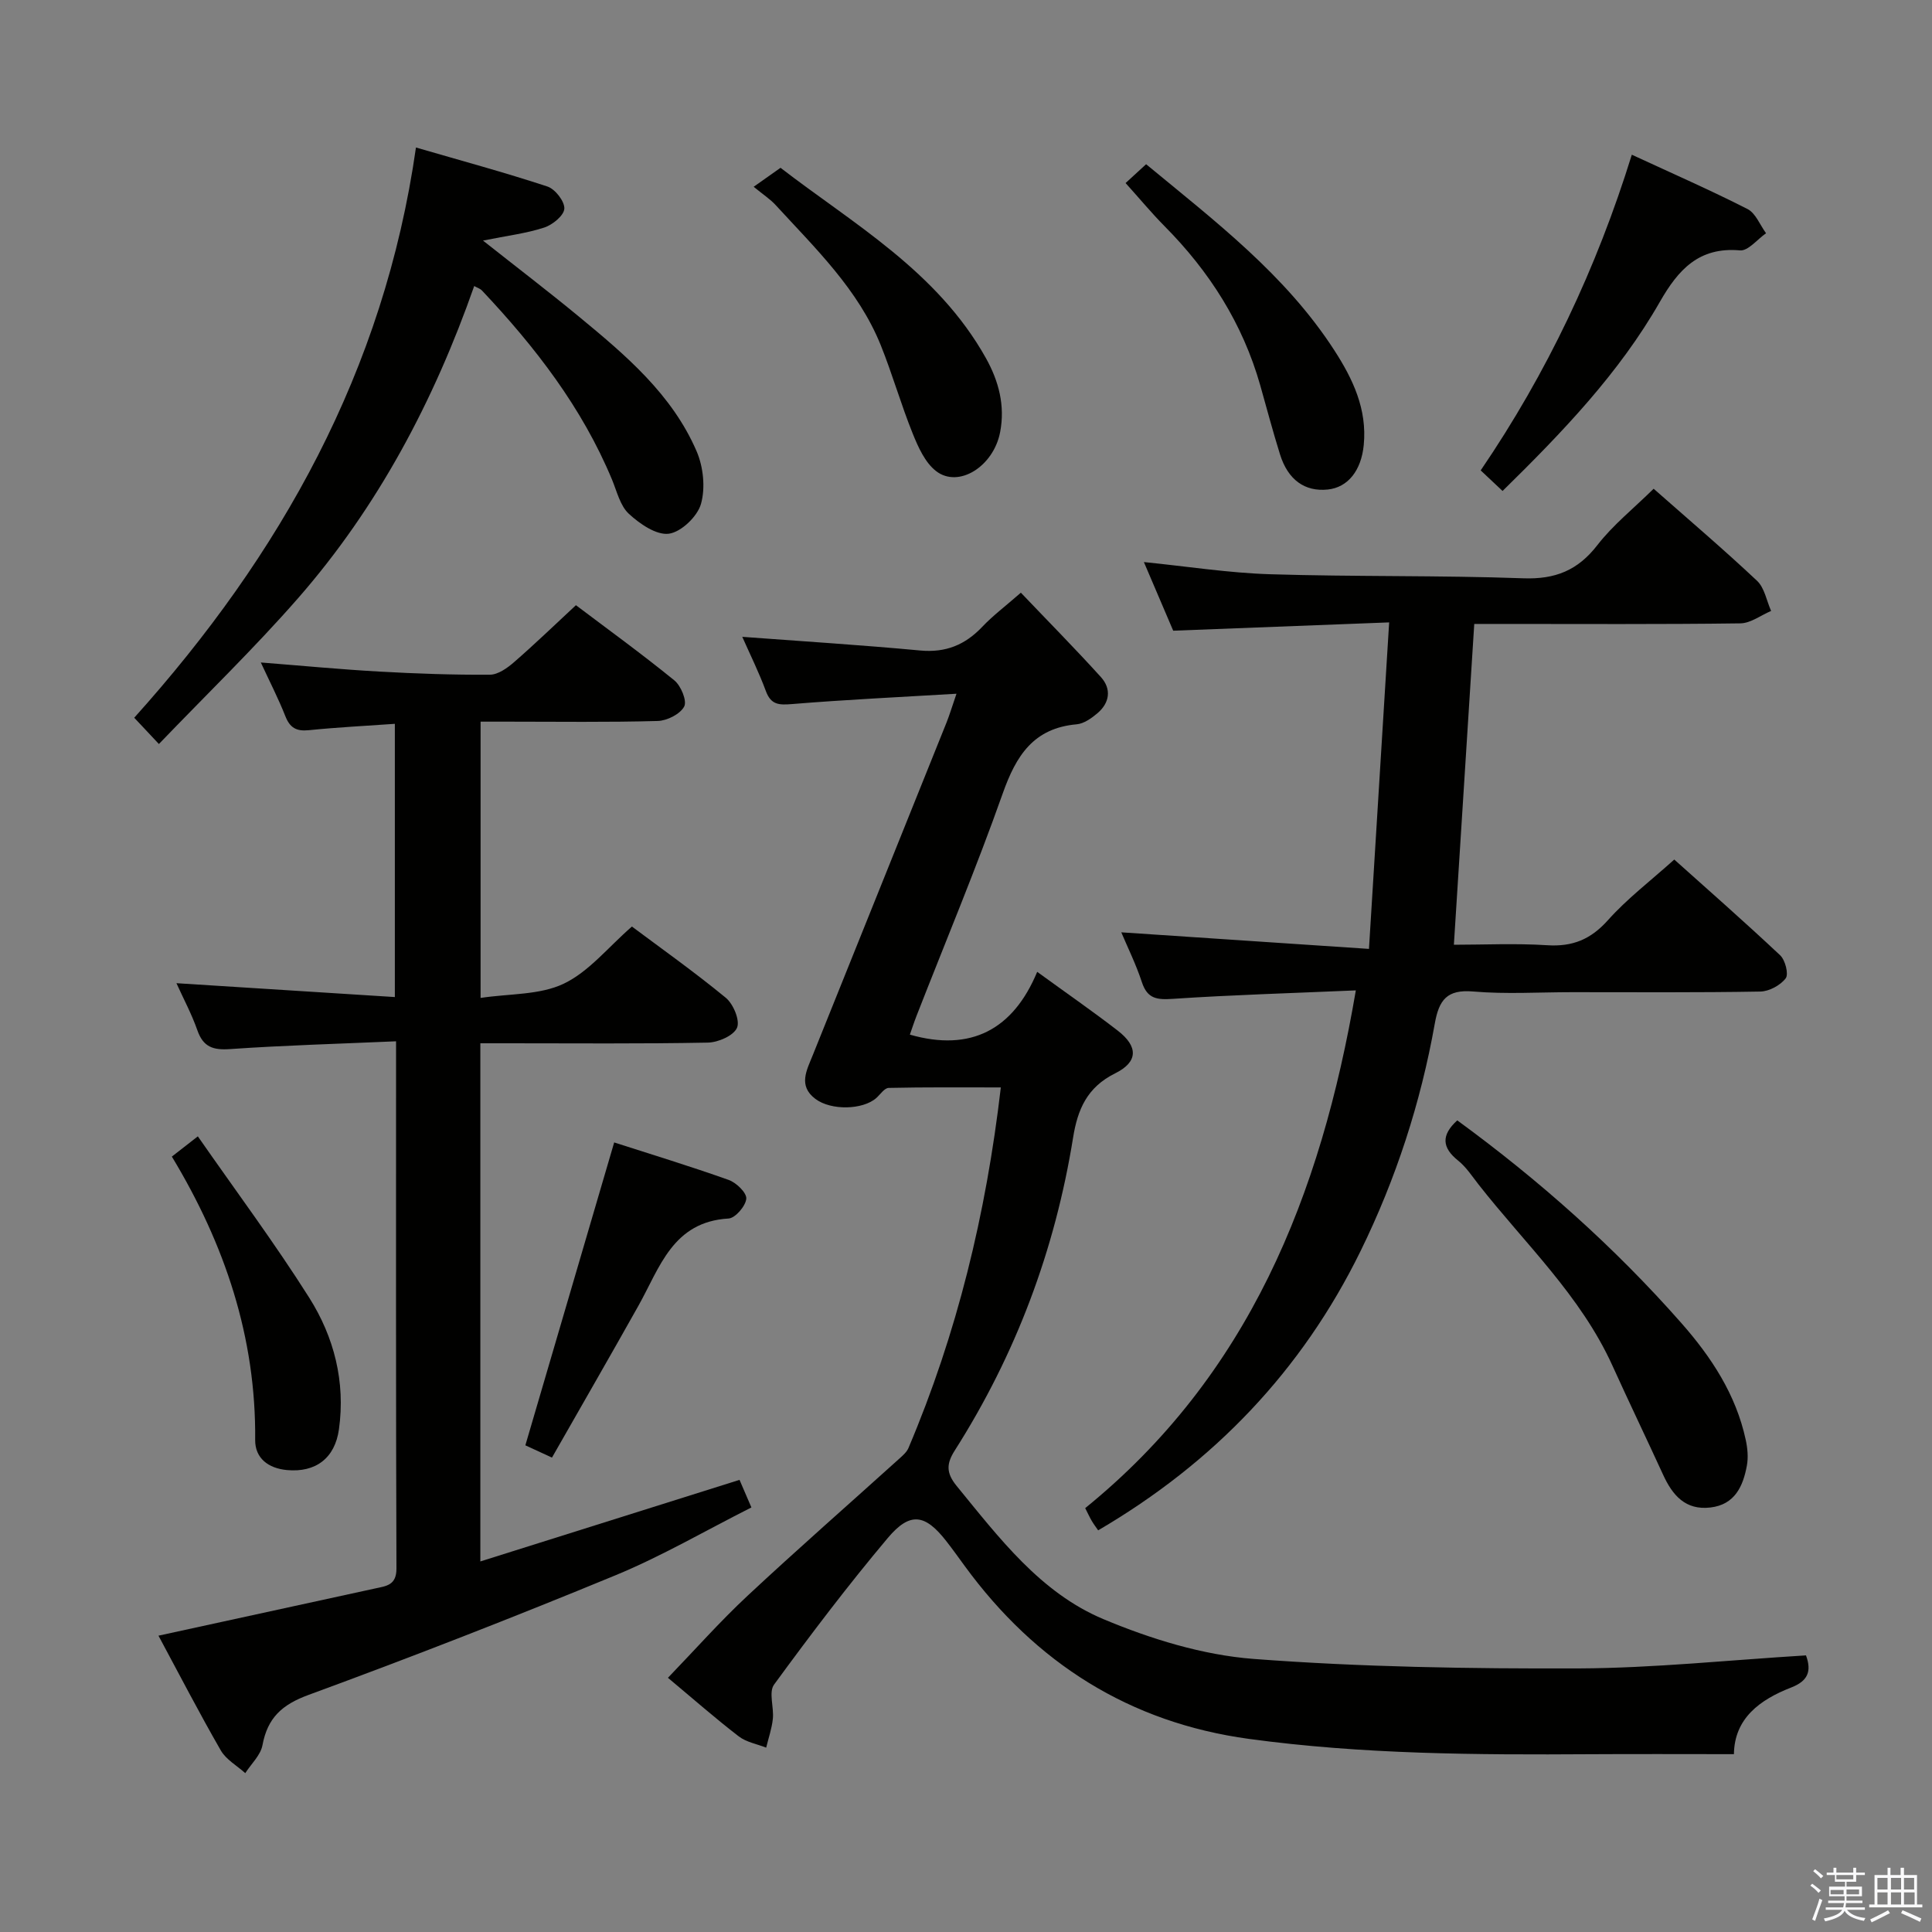 <svg enable-background="new 0 0 400 400" viewBox="0 0 400 400" xmlns="http://www.w3.org/2000/svg"><rect x="0" y="0" width="400" height="400" fill="#808080" stroke="none"/><path d="m374.8 390.4.4-.4c.7.5 1.3 1 1.8 1.4l-.5.5c-.5-.6-1.1-1.1-1.7-1.5zm1 7.3-.6-.3c.5-1.4 1.1-2.8 1.5-4.3.2.1.4.2.6.3-.5 1.3-1 2.8-1.5 4.3zm-.4-10.3.4-.4c.4.3 1 .8 1.7 1.4l-.5.5c-.4-.5-1-1-1.6-1.5zm2.5.3h1.7v-1h.6v1h3.5v-1h.6v1h1.8v.5h-1.8v1.4h-2v1h3.2v2h-3.2v.9h3.3v.5h-3.4c0 .3-.1.6-.1.9h4v.5h-3.7c.7.9 1.9 1.5 3.8 1.7-.1.2-.2.4-.3.6-2.1-.4-3.5-1.1-4-2.1-.4 1-1.8 1.7-4 2.2-.1-.2-.2-.4-.3-.6 2.1-.4 3.4-1 3.8-1.8h-3.4v-.5h3.6c.1-.3.1-.6.2-.9h-3.3v-.5h3.4c0-.3 0-.6 0-.9h-3.2v-2h3.3v-1h-2.1v-1.4h-1.7v-.5zm1.1 3.5v1h2.7c0-.3 0-.4 0-.4 0-.1 0-.2 0-.2 0-.1 0-.2 0-.3h-2.7zm1.2-3v.9h3.5v-.9zm4.7 3h-2.6v.6.4h2.6z" fill="#fafafb"/><path d="m393.6 386.7h.6v1.5h2.7v6.1h1.1v.6h-11v-.6h1.1v-6.1h2.7v-1.5h.6v1.5h2.1v-1.5zm-2.7 8.8.4.6c-1.2.6-2.5 1.3-3.8 1.9-.1-.2-.2-.4-.3-.6 1.2-.6 2.5-1.2 3.7-1.9zm-2.2-6.7v2.4h2.1v-2.4zm0 3v2.5h2.1v-2.5zm2.8-3v2.4h2.1v-2.4zm0 3v2.5h2.1v-2.5zm6 6.1c-1.4-.7-2.7-1.3-3.9-1.8l.3-.6c1.5.6 2.7 1.2 3.9 1.7zm-1.2-9.1h-2.1v2.4h2.1zm-2.1 3v2.5h2.2v-2.5z" fill="#fafafb"/><g fill="#010100"><path d="m373.91 342.73c1.24 3.36.32 5.33-3.04 6.64-6.53 2.54-11.78 6.4-11.88 13.81-10.09 0-19.87-.05-29.65.01-23.64.15-47.29.03-70.76-3.17-24.7-3.37-44.15-15.7-58.81-35.75-1.28-1.75-2.53-3.51-3.87-5.22-4.35-5.57-7.47-6.12-12.09-.63-8.24 9.79-15.99 20.02-23.55 30.36-1.15 1.57 0 4.7-.25 7.08-.21 2.02-.9 3.98-1.38 5.97-1.91-.75-4.12-1.13-5.69-2.34-4.87-3.75-9.49-7.81-14.65-12.12 5.63-5.84 10.81-11.7 16.5-17 10.31-9.62 20.93-18.92 31.4-28.37.71-.64 1.53-1.35 1.89-2.19 10.06-23.7 16.07-48.43 19.13-74.67-8.05 0-15.63-.07-23.22.1-.87.02-1.72 1.33-2.55 2.08-2.78 2.47-9.36 2.65-12.63.19-3.61-2.72-1.79-5.93-.56-8.99 9.22-22.96 18.48-45.91 27.7-68.88.66-1.65 1.17-3.37 2.08-6.01-11.88.71-22.99 1.23-34.06 2.14-2.7.22-4.34.17-5.4-2.68-1.43-3.87-3.27-7.58-4.89-11.24 12.47.93 24.68 1.69 36.85 2.83 5.28.49 9.3-1.17 12.85-4.92 2.15-2.27 4.69-4.18 7.98-7.05 5.63 5.91 11.23 11.57 16.57 17.47 2.21 2.45 1.84 5.31-.71 7.48-1.23 1.04-2.81 2.17-4.31 2.3-8.94.79-12.54 6.5-15.3 14.3-5.48 15.5-11.85 30.69-17.83 46.01-.53 1.35-.98 2.74-1.4 3.94 12.65 3.62 21.39-1.06 26.36-13 6.23 4.53 11.57 8.22 16.7 12.19 4.22 3.27 4.23 6.45-.57 8.83-5.8 2.88-7.76 7.45-8.7 13.31-3.74 23.24-11.84 44.87-24.48 64.74-1.73 2.72-1.87 4.63.39 7.39 8.79 10.74 17.33 22.09 30.38 27.56 9.81 4.11 20.52 7.42 31.05 8.23 22.36 1.7 44.87 2.04 67.32 1.97 15.57-.07 31.16-1.73 47.08-2.7z"/><path d="m82 215.59c-11.83.52-23.1.83-34.34 1.61-3.54.25-5.58-.41-6.8-3.9-1.18-3.37-2.89-6.55-4.33-9.74 15.25.97 30.08 1.91 45.22 2.87 0-19.42 0-37.68 0-56.57-6.04.43-11.94.72-17.82 1.32-2.57.26-3.9-.49-4.85-2.9-1.46-3.69-3.28-7.23-5.08-11.12 8.43.66 16.45 1.43 24.49 1.88 7.64.43 15.3.7 22.94.65 1.68-.01 3.59-1.37 4.98-2.58 4.27-3.71 8.34-7.64 12.83-11.81 6.42 4.85 13.55 10.01 20.37 15.56 1.37 1.11 2.66 4.24 2.05 5.41-.83 1.57-3.53 2.94-5.47 3-10.33.29-20.66.14-31 .14-1.79 0-3.59 0-5.69 0v57.2c6.04-.91 12.27-.58 17.22-2.95 5.22-2.49 9.2-7.56 14.11-11.83 5.72 4.28 12.78 9.28 19.44 14.75 1.56 1.29 2.98 4.69 2.32 6.21-.7 1.63-3.89 3.03-6.03 3.07-13.83.27-27.66.14-41.5.14-1.78 0-3.57 0-5.61 0v107.28c17.97-5.65 35.6-11.2 53.66-16.89.6 1.4 1.36 3.17 2.46 5.71-9.5 4.79-18.54 10.08-28.13 14.04-21.02 8.68-42.23 16.94-63.58 24.78-5.51 2.02-8.47 4.76-9.52 10.41-.39 2.07-2.33 3.86-3.56 5.78-1.72-1.55-3.97-2.8-5.07-4.71-4.47-7.76-8.58-15.72-12.9-23.75 15.22-3.32 30.07-6.54 44.92-9.79 2.22-.49 4.36-.63 4.35-4.1-.13-35.99-.08-71.98-.08-109.17z"/><path d="m342.37 101.19c7.28 6.42 14.5 12.56 21.41 19.06 1.55 1.46 1.97 4.13 2.91 6.24-2.12.89-4.23 2.54-6.36 2.57-16.49.22-32.98.12-49.47.12-1.8 0-3.59 0-5.63 0-1.41 22.16-2.79 43.82-4.22 66.42 6.21 0 12.79-.32 19.32.1 5.25.34 9.02-1.21 12.57-5.18 3.97-4.45 8.8-8.12 13.74-12.56 6.74 6.04 14.45 12.8 21.92 19.82 1.06.99 1.8 3.91 1.15 4.77-1.1 1.45-3.42 2.7-5.24 2.74-12.99.23-25.98.13-38.98.13-6.83 0-13.7.44-20.48-.14-5.43-.47-7.08 1.74-7.95 6.63-2.92 16.41-8.04 32.17-15.39 47.15-12.14 24.75-30.41 43.8-54.31 57.78-.42-.61-.91-1.26-1.32-1.95-.42-.71-.76-1.47-1.36-2.65 33.75-27.38 48.78-64.59 56.03-107.19-13.36.58-25.62.93-37.86 1.75-3.27.22-5.29.03-6.43-3.44-1.22-3.71-2.97-7.25-4.27-10.33 16.78 1.12 33.43 2.24 51.28 3.43 1.42-23.02 2.77-44.8 4.18-67.6-15.53.6-29.89 1.15-44.71 1.72-1.93-4.52-3.98-9.31-6.07-14.21 9.07.91 17.59 2.26 26.14 2.52 17.46.54 34.95.21 52.41.84 6.63.24 11.29-1.64 15.34-6.87 3.22-4.16 7.45-7.54 11.65-11.67z"/><path d="m32.9 154.04c-2.02-2.15-3.24-3.45-5.11-5.44 30.29-33.7 51.73-71.82 58.33-118.06 9.35 2.72 18.37 5.16 27.23 8.08 1.59.53 3.57 3.07 3.49 4.58-.08 1.42-2.43 3.35-4.16 3.91-3.68 1.21-7.59 1.67-12.68 2.7 7.27 5.75 13.67 10.63 19.87 15.75 9.64 7.95 19.27 16.07 24.36 27.88 1.39 3.23 1.84 7.57.9 10.89-.74 2.61-4.11 5.83-6.65 6.17-2.58.34-6.03-2.04-8.28-4.12-1.8-1.66-2.47-4.62-3.48-7.06-6.22-14.97-15.95-27.53-26.96-39.2-.32-.34-.84-.49-1.58-.9-8.35 23.8-19.95 45.75-36.53 64.7-9.04 10.33-18.96 19.92-28.75 30.12z"/><path d="m301.71 231.96c16.9 12.34 32.52 26.2 46.41 41.98 6.2 7.04 11.29 14.79 13.31 24.14.38 1.74.56 3.65.24 5.37-.79 4.28-2.5 8.06-7.53 8.66-5.19.62-7.87-2.54-9.81-6.78-3.46-7.54-7.06-15.02-10.49-22.58-6.57-14.5-18.14-25.29-27.74-37.54-1.33-1.7-2.55-3.59-4.2-4.91-3.36-2.69-3.57-5.26-.19-8.34z"/><path d="m311.09 101.65c-1.65-1.55-2.95-2.77-4.53-4.26 13.72-20.14 23.99-41.83 31.29-65.36 8.42 3.9 16.3 7.35 23.94 11.24 1.7.86 2.59 3.3 3.85 5.02-1.8 1.25-3.71 3.7-5.39 3.55-8.52-.76-12.8 4.02-16.59 10.65-8.42 14.73-20.06 26.88-32.57 39.16z"/><path d="m156.04 38.67c2.23-1.57 3.59-2.54 5.56-3.93 14.96 11.55 32.44 21.37 42.52 39.4 2.68 4.8 3.99 9.85 2.95 15.31-1.35 7.11-8.59 11.69-13.26 8.09-2.29-1.77-3.72-4.99-4.86-7.82-2.42-6-4.19-12.26-6.6-18.25-4.66-11.55-13.53-20.04-21.73-28.98-1.11-1.23-2.55-2.15-4.58-3.82z"/><path d="m127.16 236.53c7.67 2.47 15.75 4.93 23.7 7.76 1.58.56 3.76 2.67 3.65 3.89-.13 1.52-2.28 4.02-3.67 4.1-11.58.67-14.24 10.18-18.66 18.06-5.83 10.39-11.78 20.71-17.9 31.44-2.58-1.19-4.3-1.98-5.51-2.54 6.13-20.91 12.17-41.49 18.39-62.71z"/><path d="m233.04 37.9c1.64-1.51 2.84-2.6 4.25-3.9 14.28 11.8 28.86 22.88 38.97 38.53 3.84 5.94 6.81 12.19 6.09 19.59-.51 5.31-3.29 8.8-7.45 9.23-4.73.49-8.23-1.98-9.88-7.25-1.48-4.74-2.75-9.54-4.1-14.32-3.63-12.78-10.52-23.59-19.83-32.97-2.68-2.71-5.11-5.65-8.05-8.91z"/><path d="m35.58 239.46c1.75-1.36 3.15-2.46 5.38-4.19 7.87 11.31 15.91 22.09 23.07 33.42 5.14 8.14 7.51 17.4 6.15 27.2-.83 6.04-4.85 9.02-10.77 8.47-3.88-.36-6.61-2.47-6.58-6.23.2-21.23-6.26-40.49-17.25-58.67z"/></g></svg>